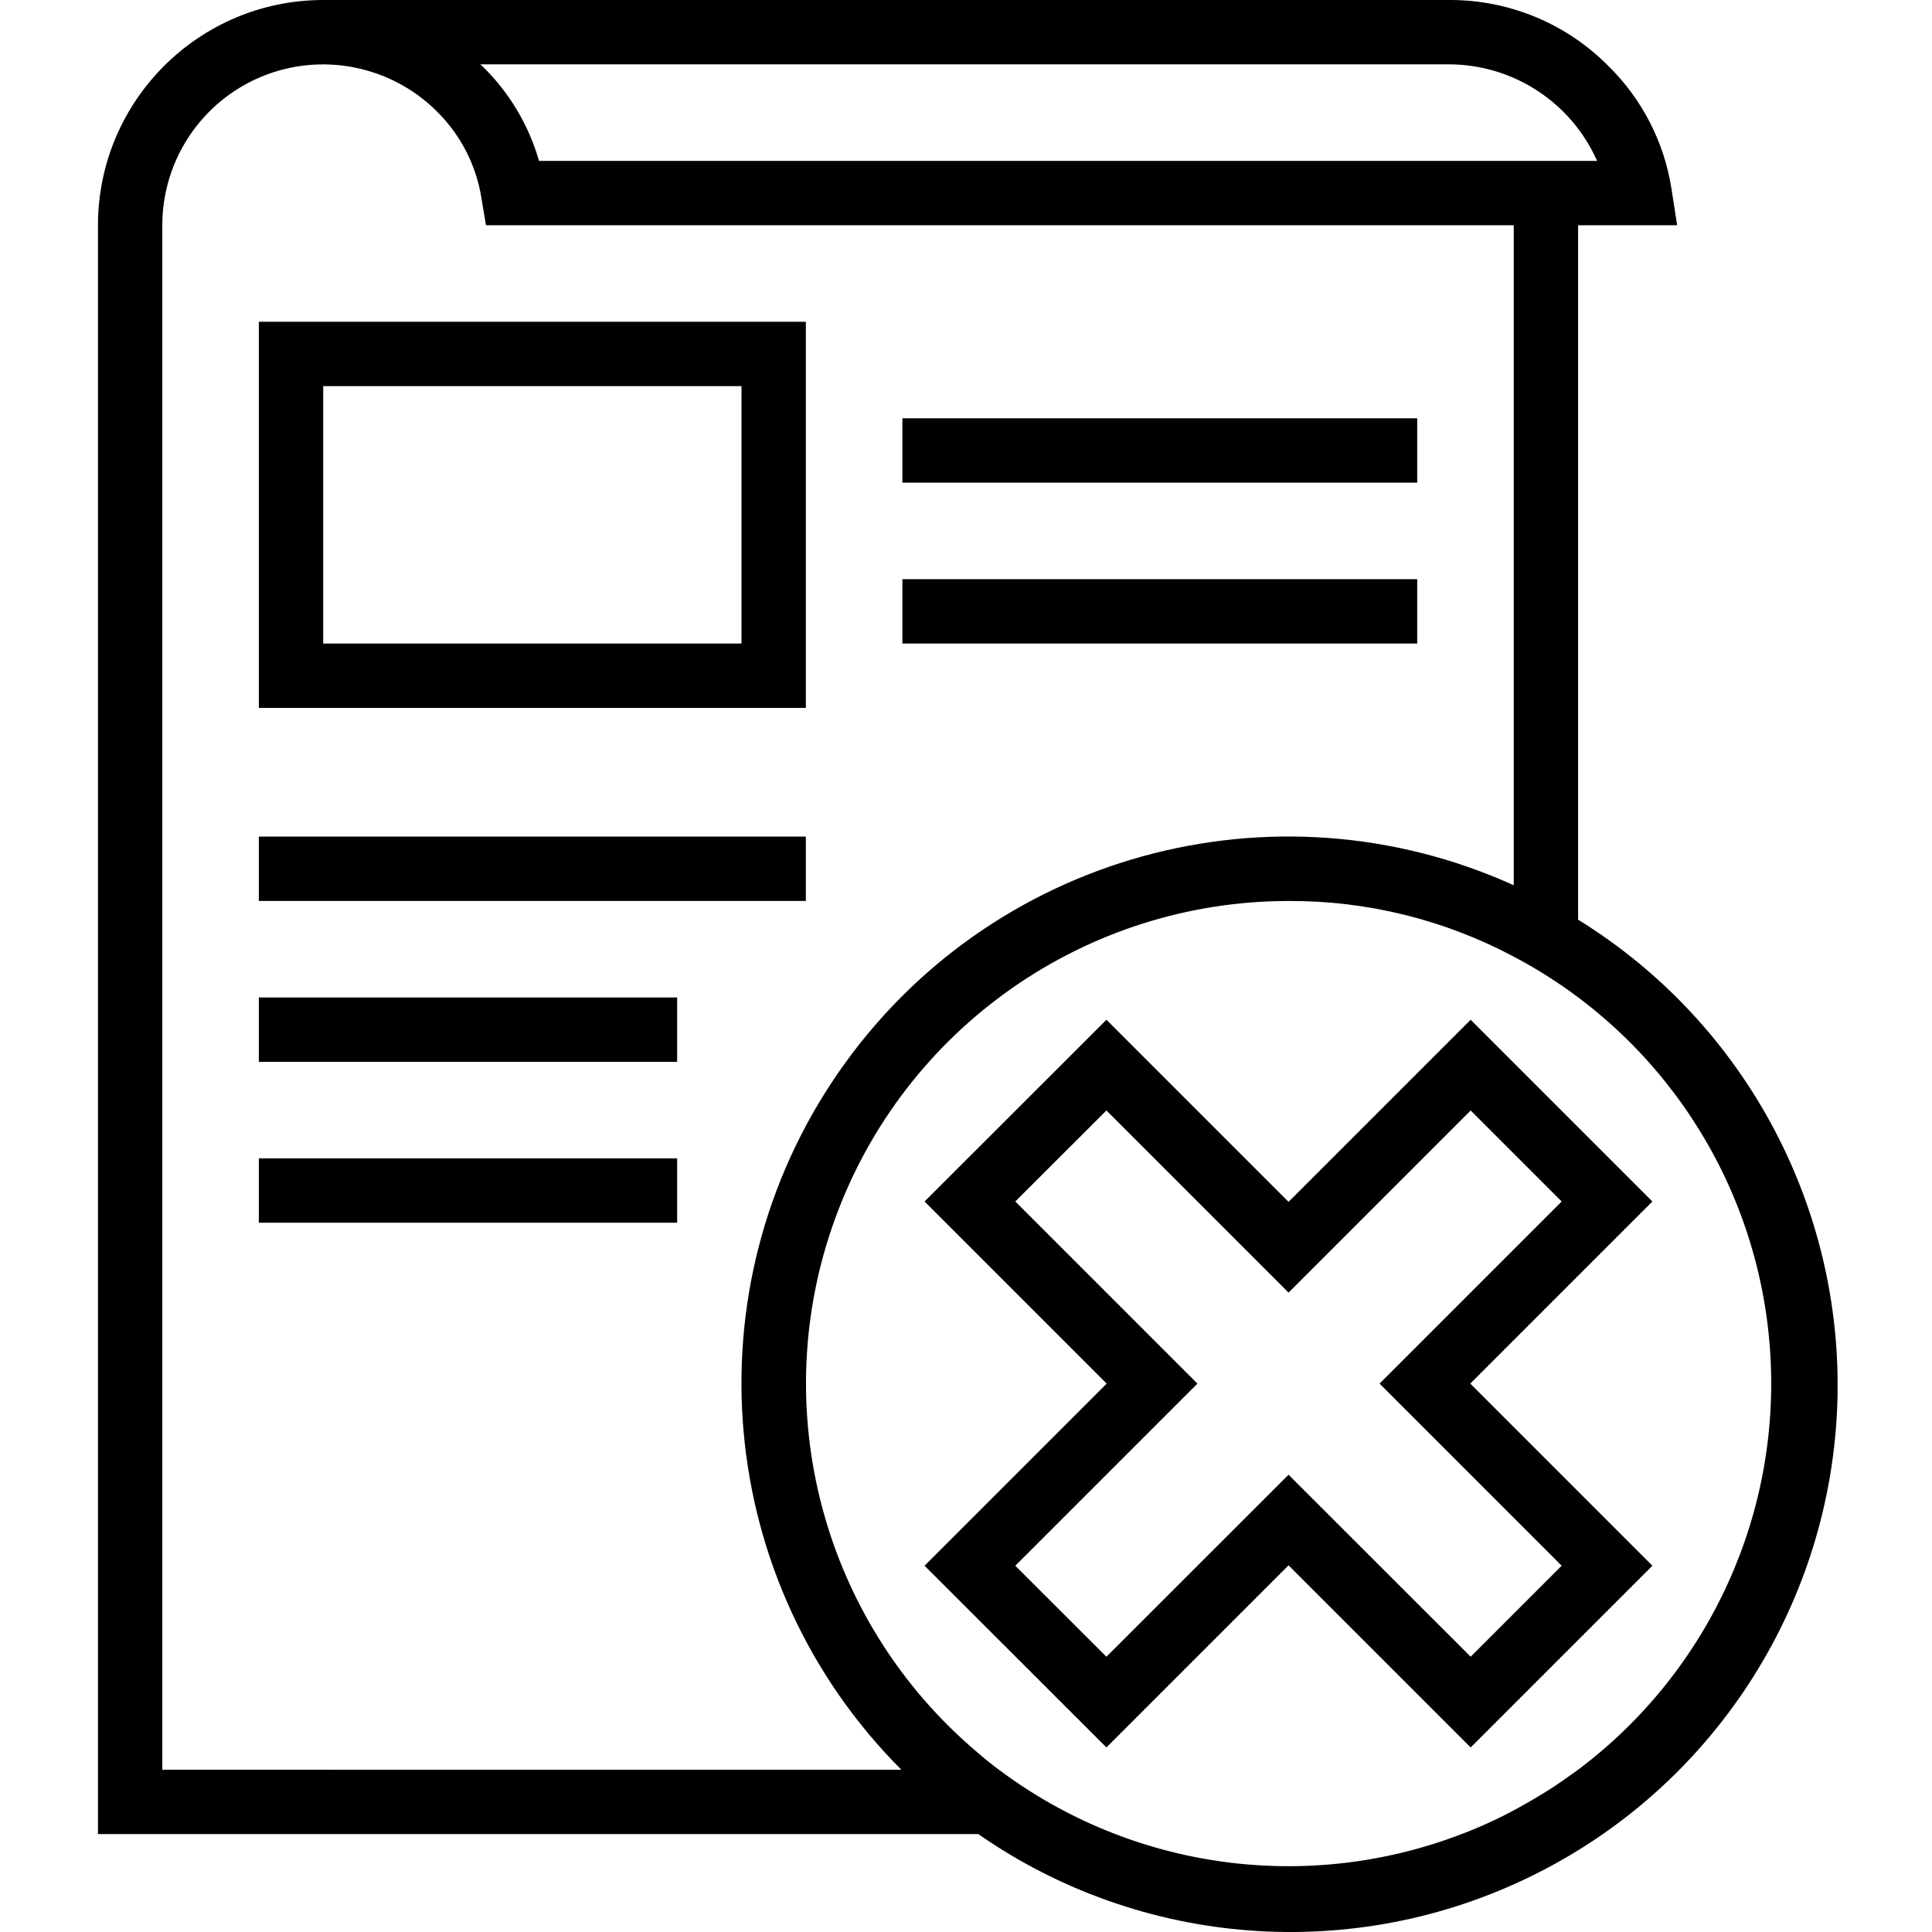 <svg height="60pt" viewBox="-3 0 60 60.043" width="60pt" xmlns="http://www.w3.org/2000/svg"><path d="m25.023 13h16v2h-16zm0 0"/><path d="m25.023 18h16v2h-16zm0 0"/><path d="m5.023 26h17v2h-17zm0 0"/><path d="m5.023 31h13v2h-13zm0 0"/><path d="m22.023 10h-17v12h17zm-2 10h-13v-8h13zm0 0"/><path d="m46.023 28.582v-21.582h3.078l-.18-1.16c-.23-1.438-.914-2.762-1.949-3.781-1.305-1.324-3.09-2.066-4.949-2.059h-35c-3.867.004-6.996 3.137-7 7v50h27.359c5.074 3.531 11.668 4.027 17.215 1.293 5.551-2.73 9.176-8.262 9.473-14.438.293-6.176-2.789-12.027-8.047-15.273zm-4-26.582c1.988.008 3.785 1.184 4.59 3h-32.883c-.32-1.117-.926-2.129-1.758-2.941-.023-.02-.047-.043-.07-.059zm-40 53v-48c0-2.023 1.219-3.848 3.09-4.621 1.867-.77 4.02-.34 5.449 1.09.734.727 1.219 1.672 1.379 2.691l.141.84h31.941v20.512c-7.48-3.387-16.309-.941-20.98 5.809-4.672 6.746-3.852 15.871 1.949 21.68zm44 0c-.32.23-.641.461-.98.672-.18.109-.359.219-.551.328-.668.391-1.367.727-2.09 1-4.82 1.852-10.25 1.094-14.379-2-.23-.168-.453-.352-.66-.531-4.816-4.059-6.586-10.695-4.426-16.609 2.16-5.918 7.785-9.855 14.086-9.859 2.438-.012 4.844.582 7 1.73l.059.031c4.527 2.41 7.508 6.973 7.898 12.086.395 5.113-1.855 10.074-5.957 13.152zm0 0"/><path d="m42.672 43 5.66-5.66-5.648-5.648-5.66 5.66-5.66-5.66-5.652 5.648 5.66 5.66-5.66 5.66 5.652 5.648 5.66-5.66 5.66 5.66 5.648-5.648zm.012 8.488-5.66-5.656-5.66 5.656-2.832-2.828 5.66-5.66-5.66-5.66 2.832-2.828 5.66 5.66 5.66-5.66 2.828 2.828-5.66 5.66 5.66 5.66zm0 0"/><path d="m5.023 36h13v2h-13zm0 0"/></svg>